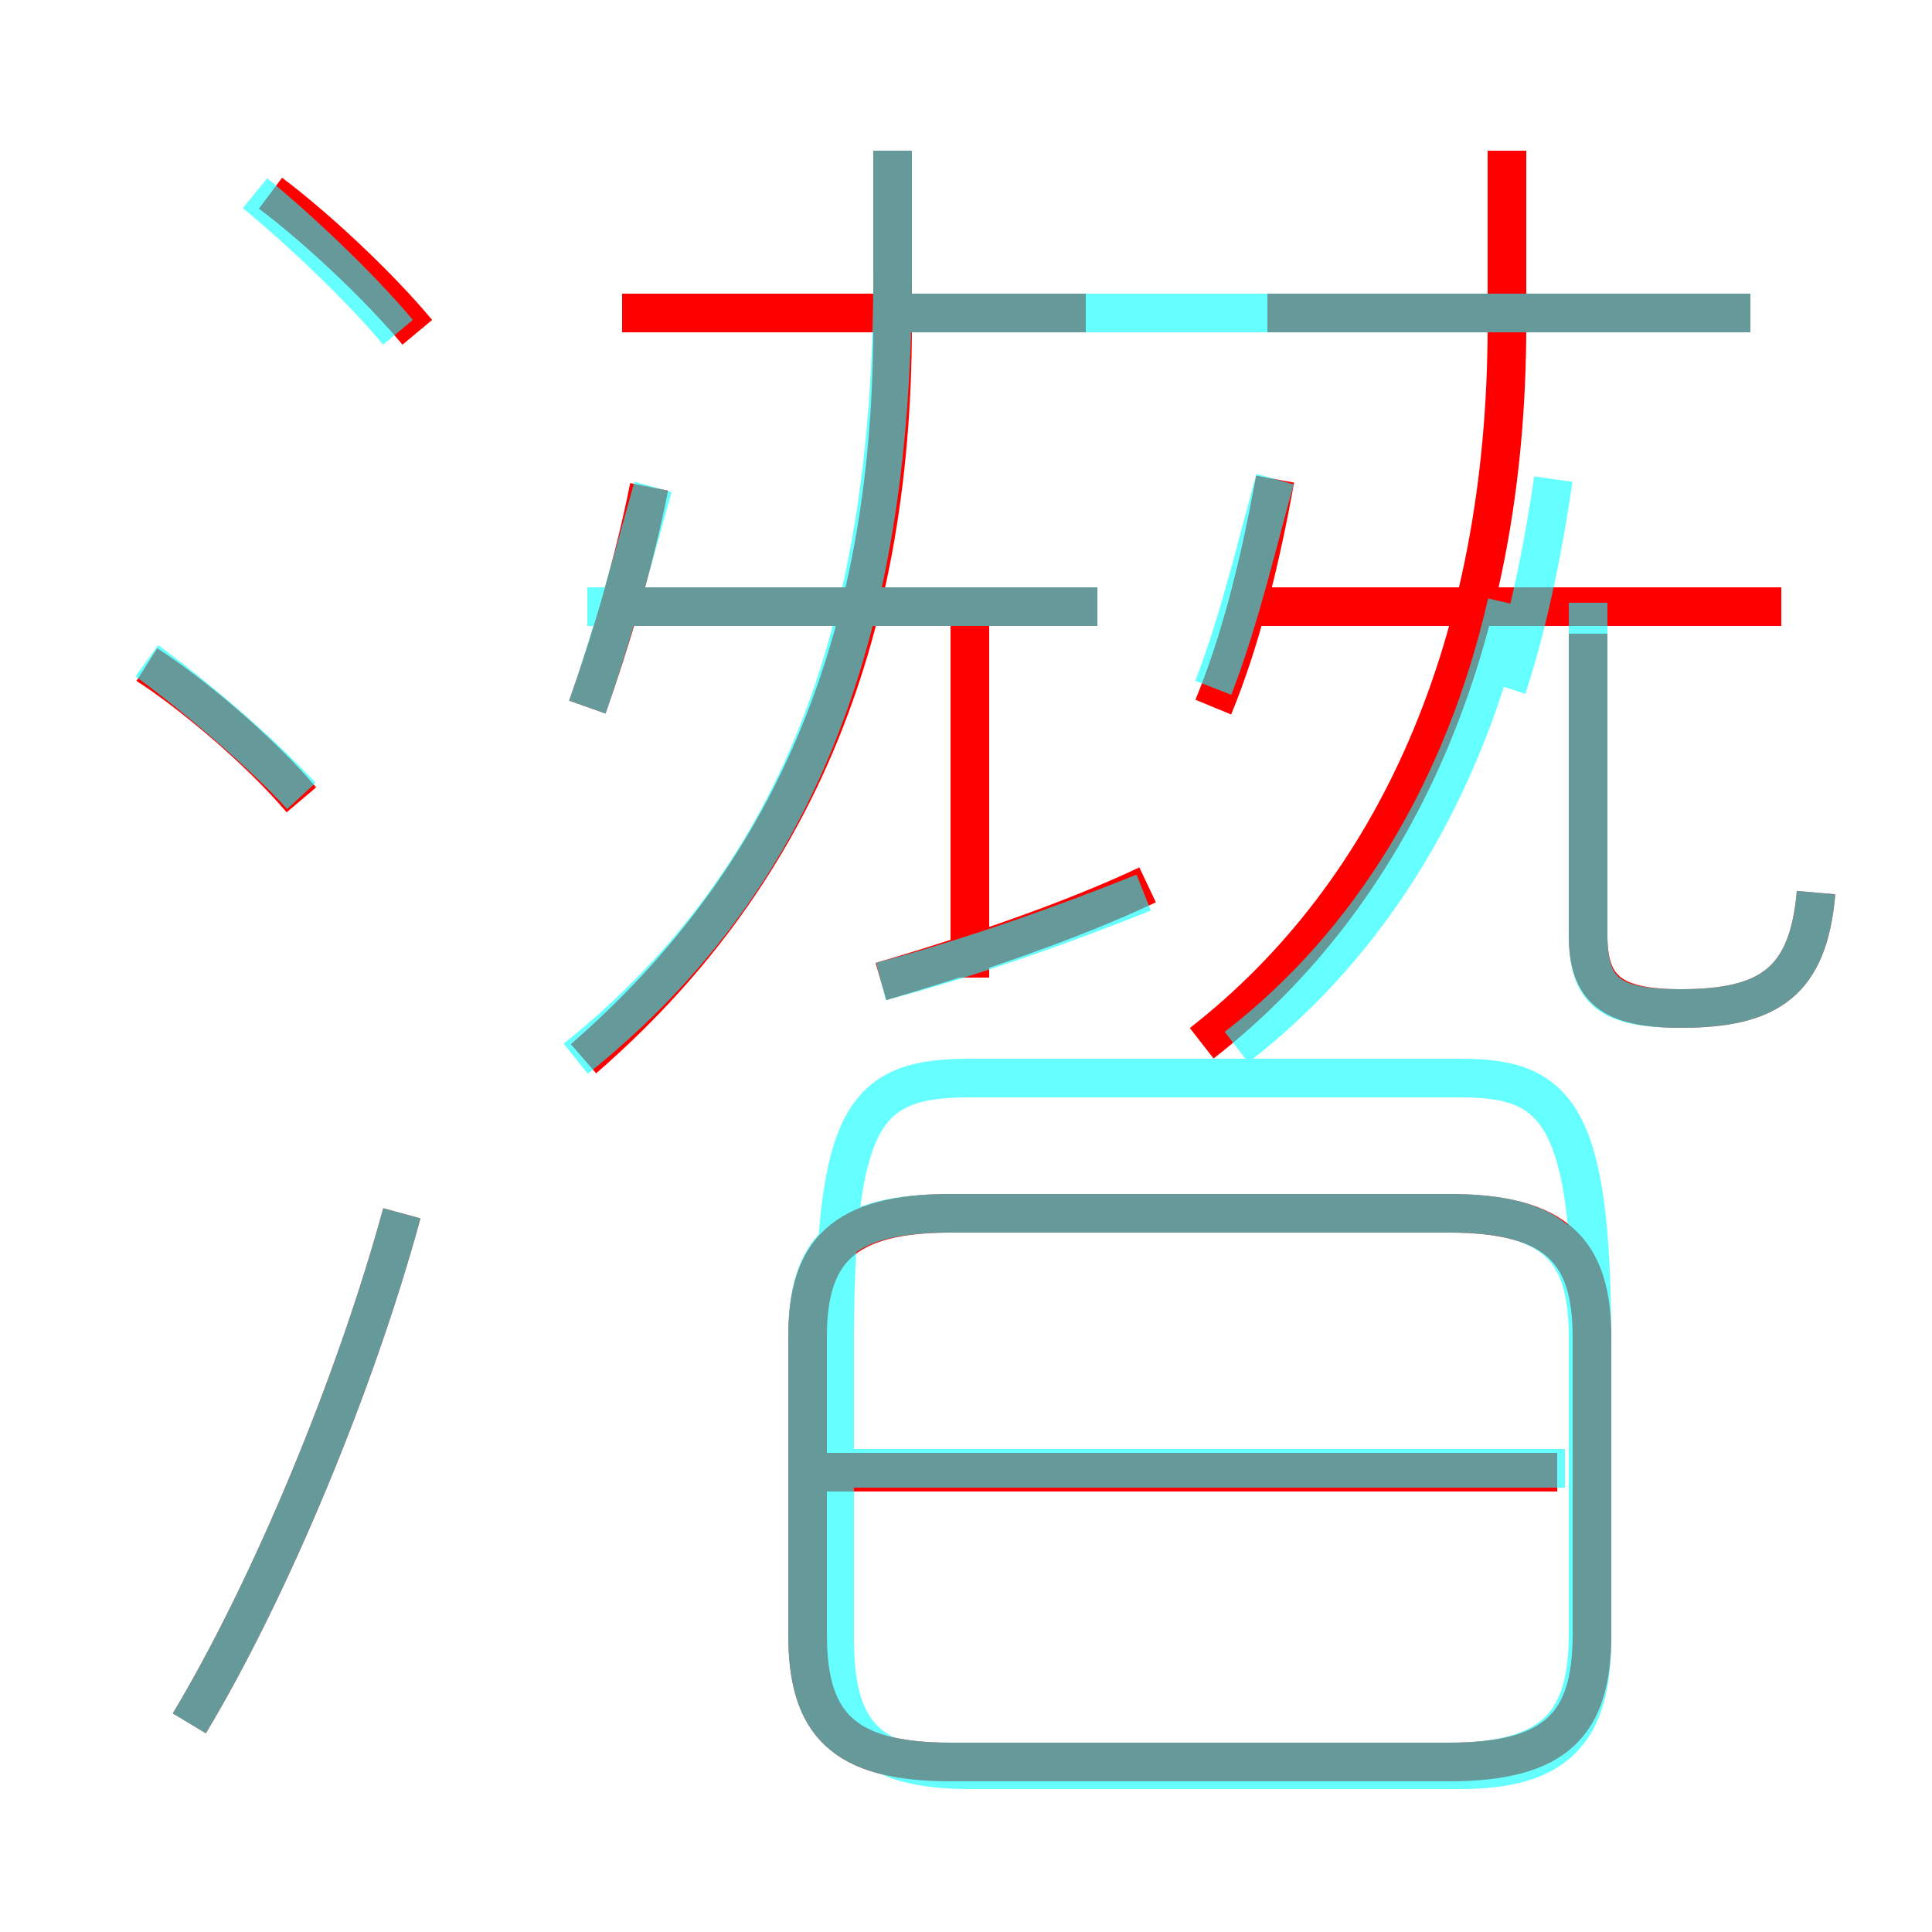 <?xml version='1.0' encoding='utf8'?>
<svg viewBox="0.0 -6.0 50.0 50.0" version="1.1" xmlns="http://www.w3.org/2000/svg">
<rect x="0.0" y="-6.0" width="50.0" height="50.0" fill="#333333" stroke="none"/>
<rect x="-1000" y="-1000" width="2000" height="2000" stroke="white" fill="white"/>
<g style="fill:none;stroke:rgba(255, 0, 0, 1);  stroke-width:1"><path d="M 24.6 1.6 L 37.5 1.6 C 40.3 1.6 41.2 0.6 41.2 -1.7 L 41.2 -9.4 C 41.2 -11.6 40.3 -12.6 37.5 -12.6 L 24.6 -12.6 C 21.8 -12.6 20.9 -11.6 20.9 -9.4 L 20.9 -1.7 C 20.9 0.6 21.8 1.6 24.6 1.6 Z M 4.9 0.6 C 7.0 -2.9 9.2 -8.2 10.4 -12.6 M 7.8 -23.3 C 6.7 -24.6 4.9 -26.1 3.8 -26.8 M 40.3 -5.9 L 21.4 -5.9 M 15.2 -25.7 C 15.8 -27.4 16.4 -29.4 16.8 -31.4 M 10.8 -35.4 C 9.8 -36.6 8.2 -38.1 7.0 -39.0 M 22.8 -18.6 C 25.2 -19.3 27.8 -20.2 29.7 -21.1 M 15.1 -16.6 C 20.4 -21.2 23.1 -27.3 23.1 -35.6 L 23.1 -40.1 M 25.1 -18.7 L 25.1 -27.9 M 28.4 -28.3 L 16.1 -28.3 M 28.1 -35.9 L 16.1 -35.9 M 31.4 -25.7 C 32.1 -27.4 32.6 -29.4 33.0 -31.6 M 31.1 -17.0 C 36.1 -20.9 39.0 -27.3 39.0 -35.6 L 39.0 -40.1 M 47.0 -20.9 C 46.8 -18.6 45.8 -17.9 43.5 -17.9 C 41.7 -17.9 41.1 -18.4 41.1 -19.8 L 41.1 -27.6 M 46.1 -28.3 L 32.5 -28.3 M 45.3 -35.9 L 32.8 -35.9" transform="translate(0.0 38.0)" />
</g>
<g style="fill:none;stroke:rgba(0, 255, 255, 0.6);  stroke-width:1">
<path d="M 31.4 -35.9 L 45.3 -35.9 M 4.9 0.6 C 7.0 -2.9 9.2 -8.2 10.4 -12.6 M 7.8 -23.4 C 6.7 -24.6 4.9 -26.1 3.8 -26.9 M 24.6 1.6 L 37.5 1.6 C 40.2 1.6 41.1 0.6 41.1 -1.7 L 41.1 -9.4 C 41.1 -11.7 40.2 -12.6 37.5 -12.6 L 24.6 -12.6 C 21.8 -12.6 20.9 -11.7 20.9 -9.4 L 20.9 -1.7 C 20.9 0.6 21.8 1.6 24.6 1.6 Z M 40.5 -6.0 L 21.1 -6.0 M 10.3 -35.4 C 9.3 -36.6 7.7 -38.1 6.6 -39.0 M 14.9 -16.6 C 20.9 -21.4 23.1 -28.1 23.1 -36.9 L 23.1 -40.1 M 22.8 -18.6 C 25.1 -19.2 27.6 -20.1 29.6 -20.9 M 15.2 -25.7 C 15.8 -27.4 16.4 -29.6 16.9 -31.4 M 25.1 -16.1 L 37.8 -16.1 C 40.3 -16.1 41.2 -15.2 41.2 -9.2 L 41.2 -1.6 C 41.2 0.8 40.3 1.8 37.8 1.8 L 25.1 1.8 C 22.4 1.8 21.6 0.8 21.6 -1.6 L 21.6 -9.2 C 21.6 -15.2 22.4 -16.1 25.1 -16.1 Z M 28.4 -28.3 L 15.2 -28.3 M 32.0 -16.9 C 35.5 -19.6 37.9 -23.6 39.0 -28.4 M 31.4 -26.2 C 32.1 -28.0 32.6 -30.2 33.0 -31.6 M 47.0 -20.9 C 46.8 -18.6 45.8 -17.9 43.5 -17.9 C 41.7 -17.9 41.1 -18.3 41.1 -19.8 L 41.1 -28.4 M 39.0 -26.2 C 39.6 -28.0 40.0 -30.2 40.2 -31.6 M 39.0 -35.9 L 23.1 -35.9" transform="translate(0.0 38.0)" />
</g>
</svg>
